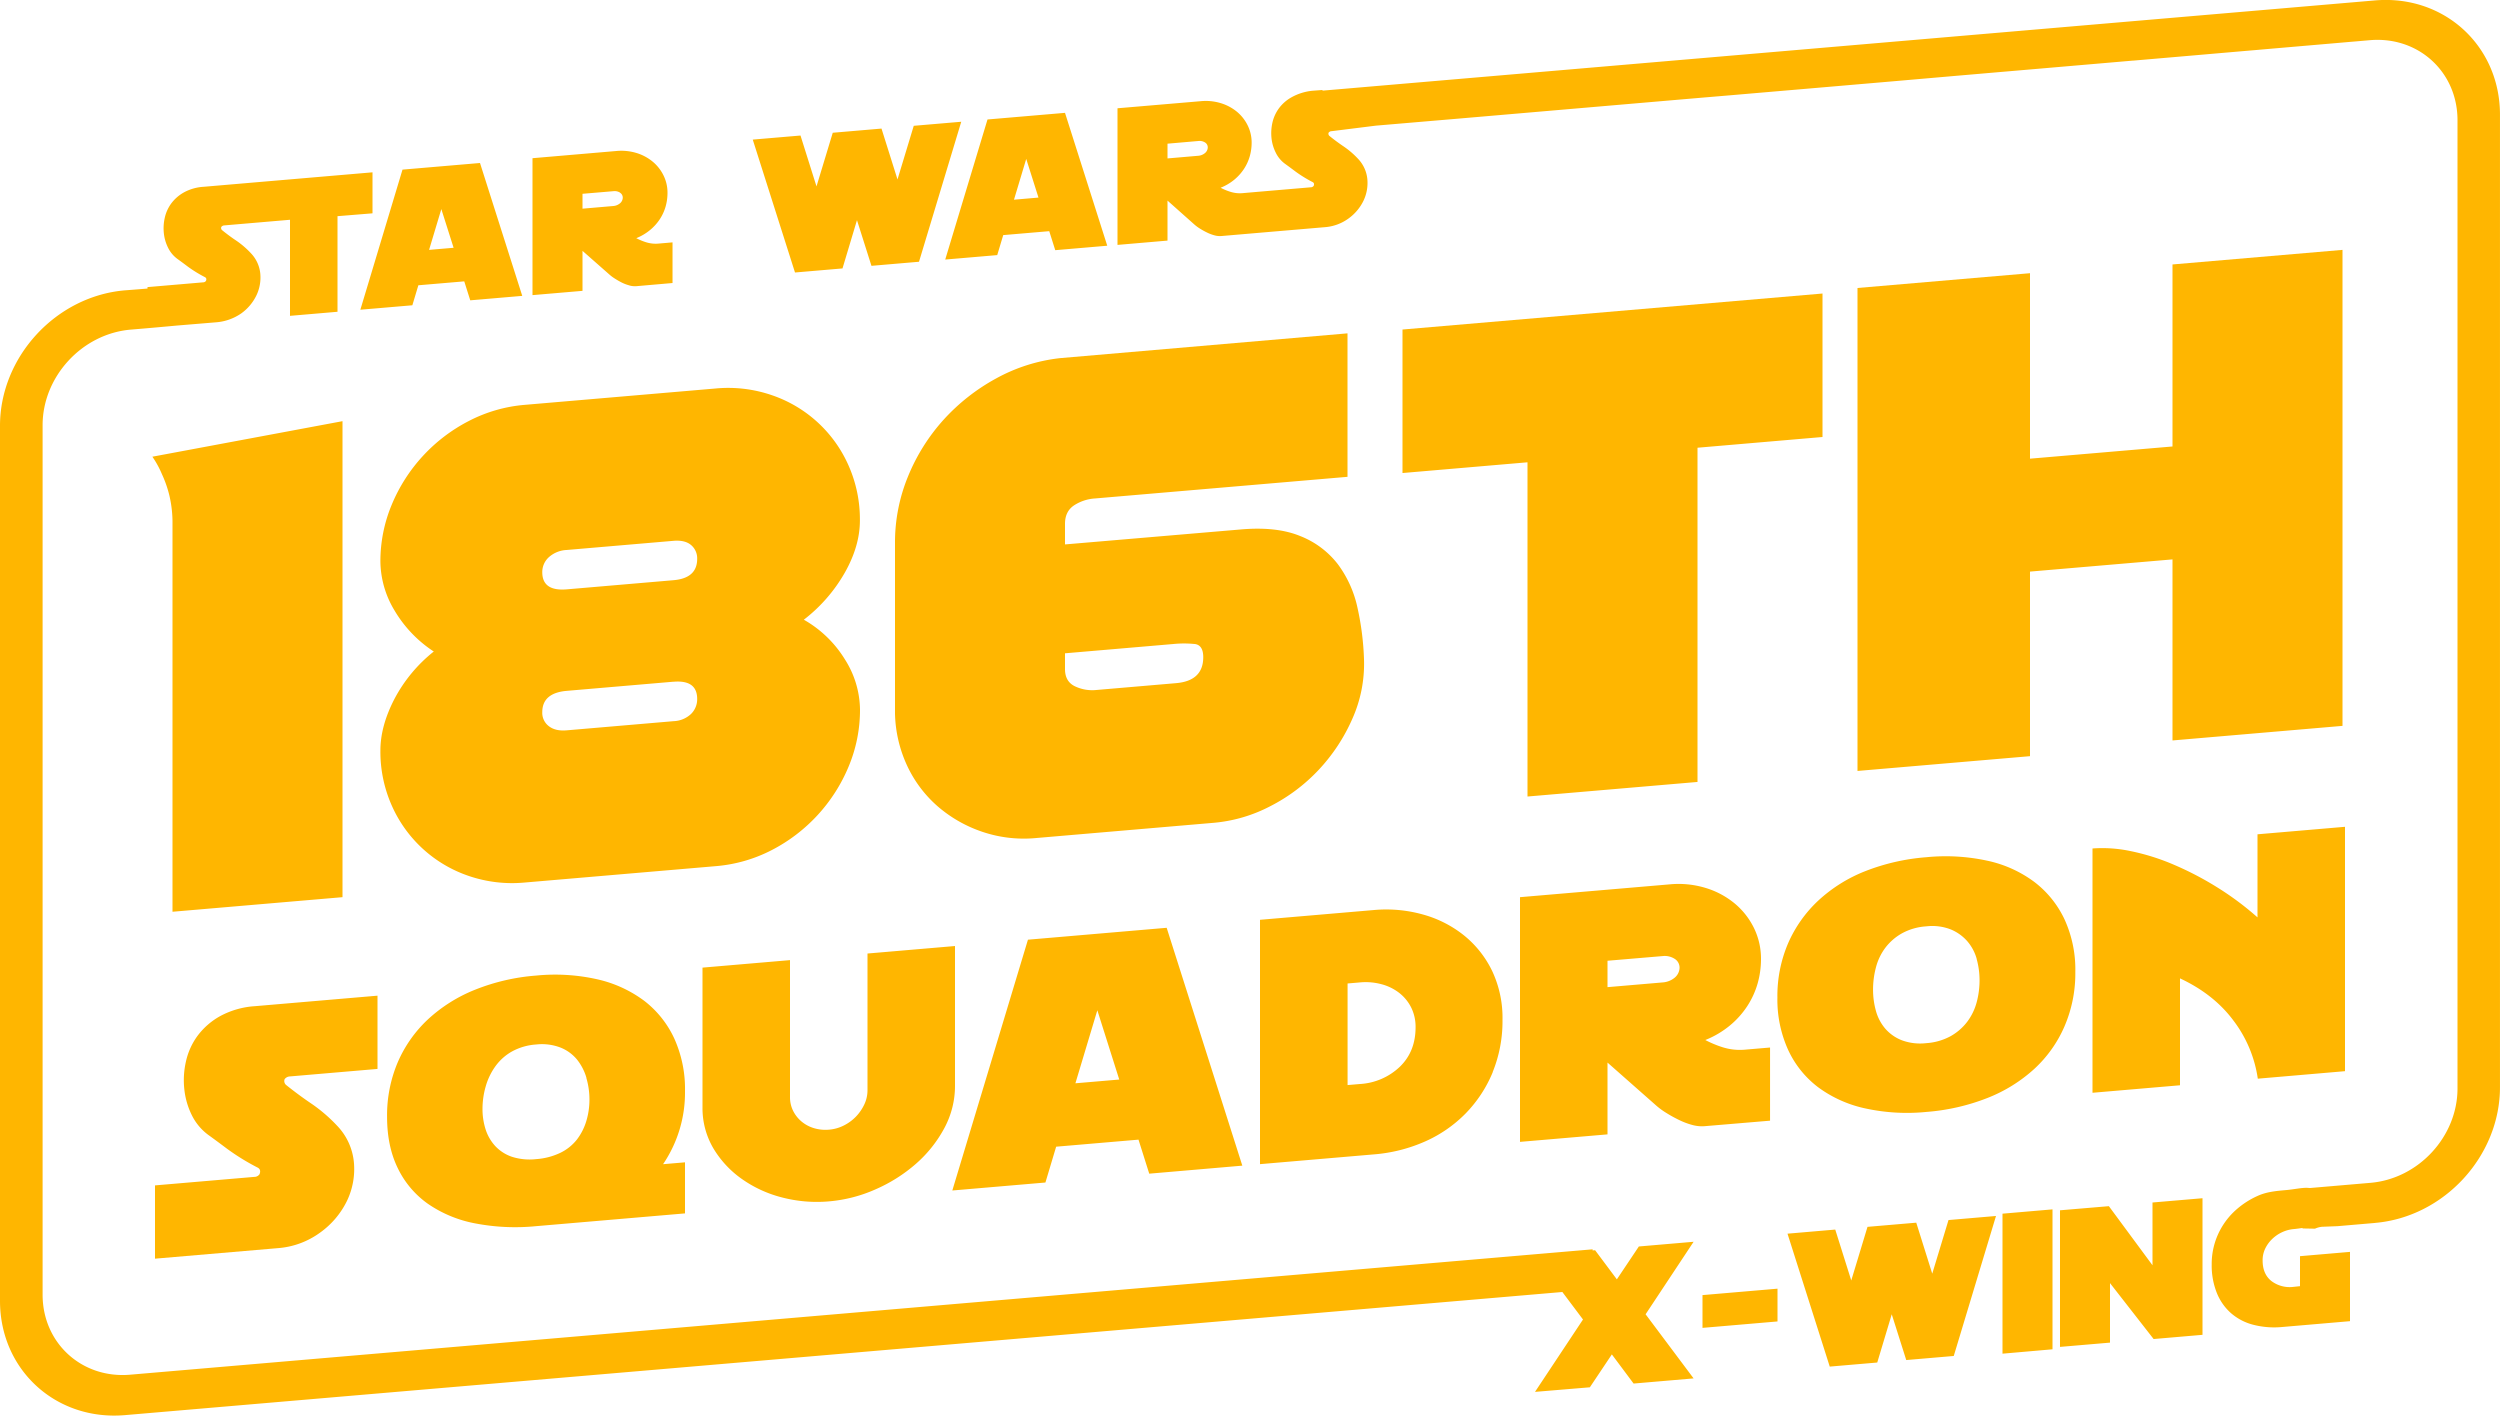 <svg xmlns="http://www.w3.org/2000/svg" viewBox="0 0 1000 566.24"><title>logo-color</title><path d="M-121,477.26V322.08a47.22,47.22,0,0,0-1.22-11.23,46,46,0,0,0-3-8.64,38.68,38.68,0,0,0-3.83-7L-53,281v190.4l-68,5.83ZM131.56,360.43A45.72,45.72,0,0,1,148,376.35a38.08,38.08,0,0,1,6,20,58.66,58.66,0,0,1-4.55,22.8,66.16,66.16,0,0,1-30.8,33.44A59.18,59.18,0,0,1,96.21,459l-76.3,6.54a53.61,53.61,0,0,1-22.4-2.63,51.81,51.81,0,0,1-30.8-28.16,53.07,53.07,0,0,1-4.55-22q0-9.79,5.6-20.61a59.74,59.74,0,0,1,15.75-19,50,50,0,0,1-15.75-16.5,38.56,38.56,0,0,1-5.6-19.47,58.61,58.61,0,0,1,4.55-22.79,66.17,66.17,0,0,1,30.8-33.44,59.18,59.18,0,0,1,22.4-6.47l76.3-6.54a53.61,53.61,0,0,1,22.4,2.63,51.68,51.68,0,0,1,30.8,28.15,53.1,53.1,0,0,1,4.55,22q0,10.16-6,20.82a63.08,63.08,0,0,1-16.45,18.9Zm-45.15-29.9c-1.63-1.37-4-1.93-7-1.67l-42.69,3.66a11.45,11.45,0,0,0-7.18,2.89,8,8,0,0,0-2.63,6q0,7.69,9.81,6.86l42.69-3.66q9.45-.81,9.46-8.51a6.93,6.93,0,0,0-2.46-5.57Zm-7,54.68-42.69,3.66q-9.81.84-9.81,8.54A6.68,6.68,0,0,0,29.54,403q2.63,2.06,7.18,1.66L79.41,401a10.74,10.74,0,0,0,7-2.88,8.22,8.22,0,0,0,2.46-6q0-7.69-9.46-6.89ZM350.9,400.13a72.07,72.07,0,0,1-13.42,20.33A70.43,70.43,0,0,1,318.13,435a60.14,60.14,0,0,1-22.5,6.64l-71.14,6.1a51.71,51.71,0,0,1-21.62-2.51,53.23,53.23,0,0,1-17.78-10.15,49,49,0,0,1-12.21-16.22,52.13,52.13,0,0,1-4.88-21V329.66A69.32,69.32,0,0,1,173.25,303a77.46,77.46,0,0,1,14.18-22.57,80,80,0,0,1,21-16.51,68.73,68.73,0,0,1,25.73-8.15L349,245.87v57.39l-101.07,8.66a17.29,17.29,0,0,0-8.42,2.83q-3.51,2.42-3.51,7.32v8.23l70.44-6q14.3-1.23,23.72,2.68a35.21,35.21,0,0,1,15,11.26A45,45,0,0,1,353,355.66a111.55,111.55,0,0,1,2.61,20.88,53.81,53.81,0,0,1-4.71,23.59Zm-63.1-30a42.74,42.74,0,0,0-8.4,0L236,373.85v6.3q0,4.91,3.85,6.84a16,16,0,0,0,8.75,1.53l31.85-2.73q10.85-.94,10.85-10.39,0-4.89-3.5-5.29ZM489,291.62V425.31l-68,5.83V297.45l-50,4.29v-57.4l168-14.4v57.39l-50,4.29ZM679,408.71V336.29l-57,4.88V415l-69,5.91V227.72l69-5.91V296l57-4.88V218.31l68-5.83v190.4l-68,5.83ZM-74,543.1a2.8,2.8,0,0,0-2.14,1.08,2.05,2.05,0,0,0,.71,2.44q5,4,10.1,7.44a62.41,62.41,0,0,1,10.27,8.86,24.35,24.35,0,0,1,6.62,14.54,29.43,29.43,0,0,1-2.77,15.42A33.76,33.76,0,0,1-62,605.6,32.74,32.74,0,0,1-79,611.8l-49,4.2V586.69l39.67-3.4a2.54,2.54,0,0,0,2.15-1.08c.47-1.23.24-2.1-.72-2.62a91,91,0,0,1-12.24-7.53q-4.92-3.69-7.59-5.6a21.76,21.76,0,0,1-6.53-7.84,30.4,30.4,0,0,1-3-10.29,33.59,33.59,0,0,1,.62-11.13A27.4,27.4,0,0,1-111,526.88a28.57,28.57,0,0,1,9.11-7.93A33.75,33.75,0,0,1-88,515l49-4.2V540.1l-35,3ZM84,597.89,24.39,603A84.67,84.67,0,0,1,0,601.87a49.3,49.3,0,0,1-18.79-7.79,37.18,37.18,0,0,1-12.09-14.27q-4.29-8.76-4.29-20.57a54.2,54.2,0,0,1,4.29-21.85,51.29,51.29,0,0,1,12.09-17.14A61.12,61.12,0,0,1,0,508.43a82.74,82.74,0,0,1,24.43-5.67,76.83,76.83,0,0,1,24.44,1.48,49.63,49.63,0,0,1,18.79,8.59A40.33,40.33,0,0,1,79.7,527.91,49,49,0,0,1,84,549a51,51,0,0,1-8.77,29.21l8.77-.75v20.41ZM44.57,543.64a21.06,21.06,0,0,0-3.76-7.28,16.4,16.4,0,0,0-6.62-4.81,20.68,20.68,0,0,0-9.67-1.23,23.42,23.42,0,0,0-9.75,2.81,20.62,20.62,0,0,0-6.63,5.94,25.87,25.87,0,0,0-3.85,8A32.55,32.55,0,0,0,3,556a26.71,26.71,0,0,0,1.25,8.31,18,18,0,0,0,3.85,6.65,16.36,16.36,0,0,0,6.63,4.27,23.23,23.23,0,0,0,9.75.95,26.68,26.68,0,0,0,9.67-2.53,18.79,18.79,0,0,0,6.62-5.31,23,23,0,0,0,3.76-7.4,29.62,29.62,0,0,0,1.25-8.6,30.25,30.25,0,0,0-1.25-8.67Zm143.12,20.23a50.92,50.92,0,0,1-11.32,14.18,62.37,62.37,0,0,1-16.09,10.19,57.74,57.74,0,0,1-18.6,4.83,55.26,55.26,0,0,1-18.78-1.54,48.65,48.65,0,0,1-16.17-7.42A40.1,40.1,0,0,1,95.31,571.8,31.67,31.67,0,0,1,91,555.36V499.58l35-3v54.74a12.23,12.23,0,0,0,1.26,5.57,13.35,13.35,0,0,0,3.42,4.3,13.91,13.91,0,0,0,5,2.63,16,16,0,0,0,6,.57,15.87,15.87,0,0,0,5.86-1.67,17.77,17.77,0,0,0,4.86-3.57,18.16,18.16,0,0,0,3.34-4.88,13.25,13.25,0,0,0,1.26-5.61V493.94l35-3V546.7a35.69,35.69,0,0,1-4.31,17.17Zm82,18.11-4.29-13.59-32.94,2.82-4.29,14.33-37.24,3.19,30.25-100.32,55.49-4.76,30.26,95.14L269.67,582Zm-20.76-65.34-8.77,29.21,17.54-1.5-8.77-27.71Zm158.17,24.75a51.84,51.84,0,0,1-10.83,16.5A52.49,52.49,0,0,1,380,569.13a62.69,62.69,0,0,1-20.49,5.16L314,578.19V480.45l45.47-3.9a54.5,54.5,0,0,1,19.77,1.8,45.62,45.62,0,0,1,16.47,8.43A41.25,41.25,0,0,1,406.9,501,44,44,0,0,1,411,520.47a54.07,54.07,0,0,1-3.94,20.92Zm-32.66-25.92a17.12,17.12,0,0,0-4.84-5.85,19.89,19.89,0,0,0-7.07-3.42,24.39,24.39,0,0,0-8.5-.71l-5,.43v40.64l5-.43a25.19,25.19,0,0,0,15.93-6.92q6.27-6.09,6.27-15.75a17.4,17.4,0,0,0-1.79-8Zm133.87,16.9,9.71-.83V560.8L491.89,563a14.56,14.56,0,0,1-4.95-.48,29.46,29.46,0,0,1-5.31-2,52.94,52.94,0,0,1-5.22-2.89,29.07,29.07,0,0,1-4.32-3.23L453,537.56v28.72l-35,3V471.4l59.89-5.13a37.26,37.26,0,0,1,14.21,1.39,33.51,33.51,0,0,1,11.6,6.11,29.93,29.93,0,0,1,7.83,9.85,28,28,0,0,1,2.87,12.61,35.78,35.78,0,0,1-1.34,9.65,33.5,33.5,0,0,1-4.14,9.08,34.77,34.77,0,0,1-7,7.8,37,37,0,0,1-9.8,5.78,42.55,42.55,0,0,0,7,2.91,22.94,22.94,0,0,0,9.17.92ZM479.76,496a7.33,7.33,0,0,0-4.56-1.05L453,496.83v10.56l22.2-1.9a8.39,8.39,0,0,0,4.47-1.73,5.35,5.35,0,0,0,2.15-4,4.12,4.12,0,0,0-2.06-3.76Zm156.07,27a50.26,50.26,0,0,1-12.08,17.06A60.69,60.69,0,0,1,605,551.71a84.33,84.33,0,0,1-24.43,5.59,78.35,78.35,0,0,1-24.43-1.4,49.15,49.15,0,0,1-18.8-8.41,39.46,39.46,0,0,1-12.08-15,48.65,48.65,0,0,1-4.3-20.93,53.53,53.53,0,0,1,4.3-21.76,51.55,51.55,0,0,1,12.08-17.06A60,60,0,0,1,556.09,461a84.65,84.65,0,0,1,24.43-5.58,78.35,78.35,0,0,1,24.43,1.4,48.38,48.38,0,0,1,18.8,8.5,40.39,40.39,0,0,1,12.08,15,48.35,48.35,0,0,1,4.3,21,53.54,53.54,0,0,1-4.3,21.67Zm-35.17-27A18.4,18.4,0,0,0,596.9,489a17.81,17.81,0,0,0-6.62-4.71,20.37,20.37,0,0,0-9.76-1.22,23.27,23.27,0,0,0-9.75,2.8,21.72,21.72,0,0,0-6.63,5.76,22.53,22.53,0,0,0-3.76,7.84,34.79,34.79,0,0,0-1.16,8.87,31.51,31.51,0,0,0,1.16,8.58,18.4,18.4,0,0,0,3.76,7.11,16.93,16.93,0,0,0,6.63,4.62,21.13,21.13,0,0,0,9.75,1.14,23.51,23.51,0,0,0,9.76-2.81,21.66,21.66,0,0,0,6.62-5.76,22.62,22.62,0,0,0,3.76-7.75,33.76,33.76,0,0,0,1.16-8.78,31.57,31.57,0,0,0-1.16-8.58ZM713.12,544a50.18,50.18,0,0,0-9.66-23.14Q695.6,510.23,682,503.88v42.76l-35,3V451.92A54.45,54.45,0,0,1,662.38,453a89.1,89.1,0,0,1,17.17,5.42,126.24,126.24,0,0,1,17.35,9.06,118,118,0,0,1,16.1,12V446.25l35-3V541l-34.88,3Z" transform="translate(190 -112.53)" fill="#ffb600"/><path d="M760,601.71,745,603h0l-6.19.24A8.92,8.92,0,0,0,736,604h0l-5-.09v-.2c-1.25.18-2.48.36-3.4.44a13.87,13.87,0,0,0-4.75,1.26,14.36,14.36,0,0,0-4,2.74,13.44,13.44,0,0,0-2.8,3.89,10.7,10.7,0,0,0-1,4.69c0,3.6,1.16,6.33,3.5,8.2a12.08,12.08,0,0,0,8.9,2.34L730,627V615l20-1.72V641l-27,2.32a33.64,33.64,0,0,1-11.72-.89,21.88,21.88,0,0,1-8.94-4.69,21.5,21.5,0,0,1-5.66-8.16,29.6,29.6,0,0,1-2-11.25A28.76,28.76,0,0,1,697,606.75a29.21,29.21,0,0,1,6.4-9.34,33.61,33.61,0,0,1,9.54-6.47c3.64-1.67,7.28-2,11.52-2.38,3.17-.27,6.24-1,8.59-.89l.91.07,24.26-2.08C777.44,584,793,567.12,793,547.92V160.6c0-19.32-15.66-33.63-35-32l-.91.08-2.56.22-3.08.27h-.11l-8.3.72-13.57,1.17-13.31,1.15-4.22.37-3.78.32-9.62.83-10.24.89-13.82,1.19-7.42.64-3.56.31-.21,0-30.21,2.6-6.26.54-21.1,1.81-3.92.34-8.14.7-.94.08L567.84,145l-15.14,1.3-8,.69-6.75.58-25.67,2.2-9.2.79-11.85,1-8.41.72L404.75,159l-10.7.92-33.72,2.87L342.65,165a1.53,1.53,0,0,0-1.2.6,1.14,1.14,0,0,0,.4,1.36c1.86,1.51,3.75,2.9,5.64,4.17a33.59,33.59,0,0,1,5.75,4.95,13.63,13.63,0,0,1,3.7,8.13,16.47,16.47,0,0,1-1.55,8.62,18.92,18.92,0,0,1-6,7.11,18.36,18.36,0,0,1-9.54,3.47l-27.38,2.34-13.89,1.19a8,8,0,0,1-2.74-.26,16.14,16.14,0,0,1-2.95-1.1,28.12,28.12,0,0,1-2.9-1.6,16.64,16.64,0,0,1-2.4-1.79L277,192.77v16l-20,1.72V155.84L290.34,153a20.63,20.63,0,0,1,7.9.77,18.73,18.73,0,0,1,6.46,3.4,16.59,16.59,0,0,1,4.35,5.48,15.54,15.54,0,0,1,1.61,7,20.06,20.06,0,0,1-.75,5.37,18.49,18.49,0,0,1-2.31,5.06,19.6,19.6,0,0,1-3.9,4.34,20.68,20.68,0,0,1-5.46,3.21,23.45,23.45,0,0,0,3.91,1.62,12.61,12.61,0,0,0,5.1.52l5.41-.47,21.62-1.85a1.41,1.41,0,0,0,1.2-.6c.27-.69.13-1.18-.4-1.47a51.22,51.22,0,0,1-6.86-4.22c-1.83-1.38-3.25-2.42-4.25-3.14a12.06,12.06,0,0,1-3.65-4.39,16.93,16.93,0,0,1-1.71-5.76,19.12,19.12,0,0,1,.35-6.24,15.4,15.4,0,0,1,2.61-5.77,15.89,15.89,0,0,1,5.1-4.45,21.55,21.55,0,0,1,8.32-2.58l4-.3v.26l421-36.09c27.61-2.36,50,18.1,50,45.72v389c0,27.61-22.39,51.92-50,54.28ZM292,169.51a4.1,4.1,0,0,0-2.55-.59L277,170v5.9l12.4-1.07a4.7,4.7,0,0,0,2.5-1,3,3,0,0,0,1.2-2.25,2.28,2.28,0,0,0-1.15-2.1ZM229.69,205l-18.4,1.57-2.4,8-20.8,1.78L205,160.32l31-2.65,16.9,53.15-20.8,1.78-2.4-7.59Zm-9.2-28.91-4.9,16.32,9.8-.85-4.9-15.47Zm-61.9,42.8-5.8-18.3L147,219.9l-19,1.63-16.9-53.16,19.1-1.63,6.4,20.35,6.5-21.46,19.5-1.67,6.4,20.35,6.5-21.46,19-1.62-16.9,56-19,1.63ZM61.8,226.71a16.08,16.08,0,0,1-2.95-1.09A29.05,29.05,0,0,1,56,224a16,16,0,0,1-2.39-1.79L43,212.87v16l-20,1.71V175.81l33.54-2.88a20.94,20.94,0,0,1,8,.78A18.74,18.74,0,0,1,71,177.13a16.6,16.6,0,0,1,4.38,5.52A15.55,15.55,0,0,1,77,189.71a20.06,20.06,0,0,1-.75,5.41,18.47,18.47,0,0,1-2.32,5.08A19.59,19.59,0,0,1,70,204.56a20.94,20.94,0,0,1-5.49,3.24,23.55,23.55,0,0,0,3.92,1.63,12.83,12.83,0,0,0,5.14.52l5.44-.47v16.26L64.54,227a8.23,8.23,0,0,1-2.74-.27ZM58,189.57A4.1,4.1,0,0,0,55.4,189L43,190.05V196l12.4-1.07a4.7,4.7,0,0,0,2.5-1,3,3,0,0,0,1.2-2.25,2.28,2.28,0,0,0-1.15-2.1Zm-62.26,35.5-18.4,1.57-2.4,8-20.8,1.78L-29,180.38l31-2.65,16.9,53.15-20.8,1.78-2.4-7.59Zm-9.21-28.91-4.9,16.32,9.81-.84-4.91-15.48ZM-55,237.24l-19,1.63V200.44l-6.54.56-19.72,1.69a1.61,1.61,0,0,0-1.21.61,1.15,1.15,0,0,0,.4,1.37c1.88,1.52,3.77,2.92,5.69,4.19a35,35,0,0,1,5.78,5A13.7,13.7,0,0,1-85.88,222a16.57,16.57,0,0,1-1.55,8.68,19.1,19.1,0,0,1-6,7.16,20.34,20.34,0,0,1-10.1,3.61l-15.6,1.29c-11.83,1.1-18.61,1.64-18.61,1.64-19.45,1.67-35.22,18.79-35.22,38.24V630.41c0,19.33,15.67,33.65,35,32l585-50.15v.44l1-.08,8.7,11.65,8.8-13.15,21.9-1.88-19.2,29,19.2,25.65-24,2.06-8.7-11.66-8.8,13.16L424,669.28l19.2-28.95-8.26-11L-140,678.58c-27.62,2.37-50-18.1-50-45.71v-350c0-27.57,22.35-51.84,49.93-54.2,0,0,3.2-.23,9.07-.72v-.58l22.2-1.9a1.39,1.39,0,0,0,1.2-.61c.27-.68.13-1.17-.4-1.46a51.09,51.09,0,0,1-6.85-4.21c-1.83-1.38-3.25-2.42-4.25-3.14a12.15,12.15,0,0,1-3.65-4.39,16.8,16.8,0,0,1-1.7-5.75,18.79,18.79,0,0,1,.35-6.23,15.31,15.31,0,0,1,2.6-5.77,16.09,16.09,0,0,1,5.1-4.44,18.73,18.73,0,0,1,7.8-2.22l19.6-1.68,48-4.11v16.4L-55,199v38.22ZM521,641.11l-30,2.57V630.57L521,628v13.11Zm29.5-16.38,6.5-21.46,19.5-1.67L582.9,622l6.5-21.45,19-1.63-16.9,56-19,1.63-5.8-18.31-5.8,19.3-19,1.63L525,606l19.1-1.64,6.4,20.35ZM631,652.25,611,654V598l20-1.72v56Zm40-33.61V593.53l20-1.71v54.64l-19.55,1.68L654,625.77v23.81l-20,1.71V596.65L653.55,595,671,618.64Z" transform="translate(190 -112.53)" fill="#ffb600" fill-rule="evenodd"/></svg>